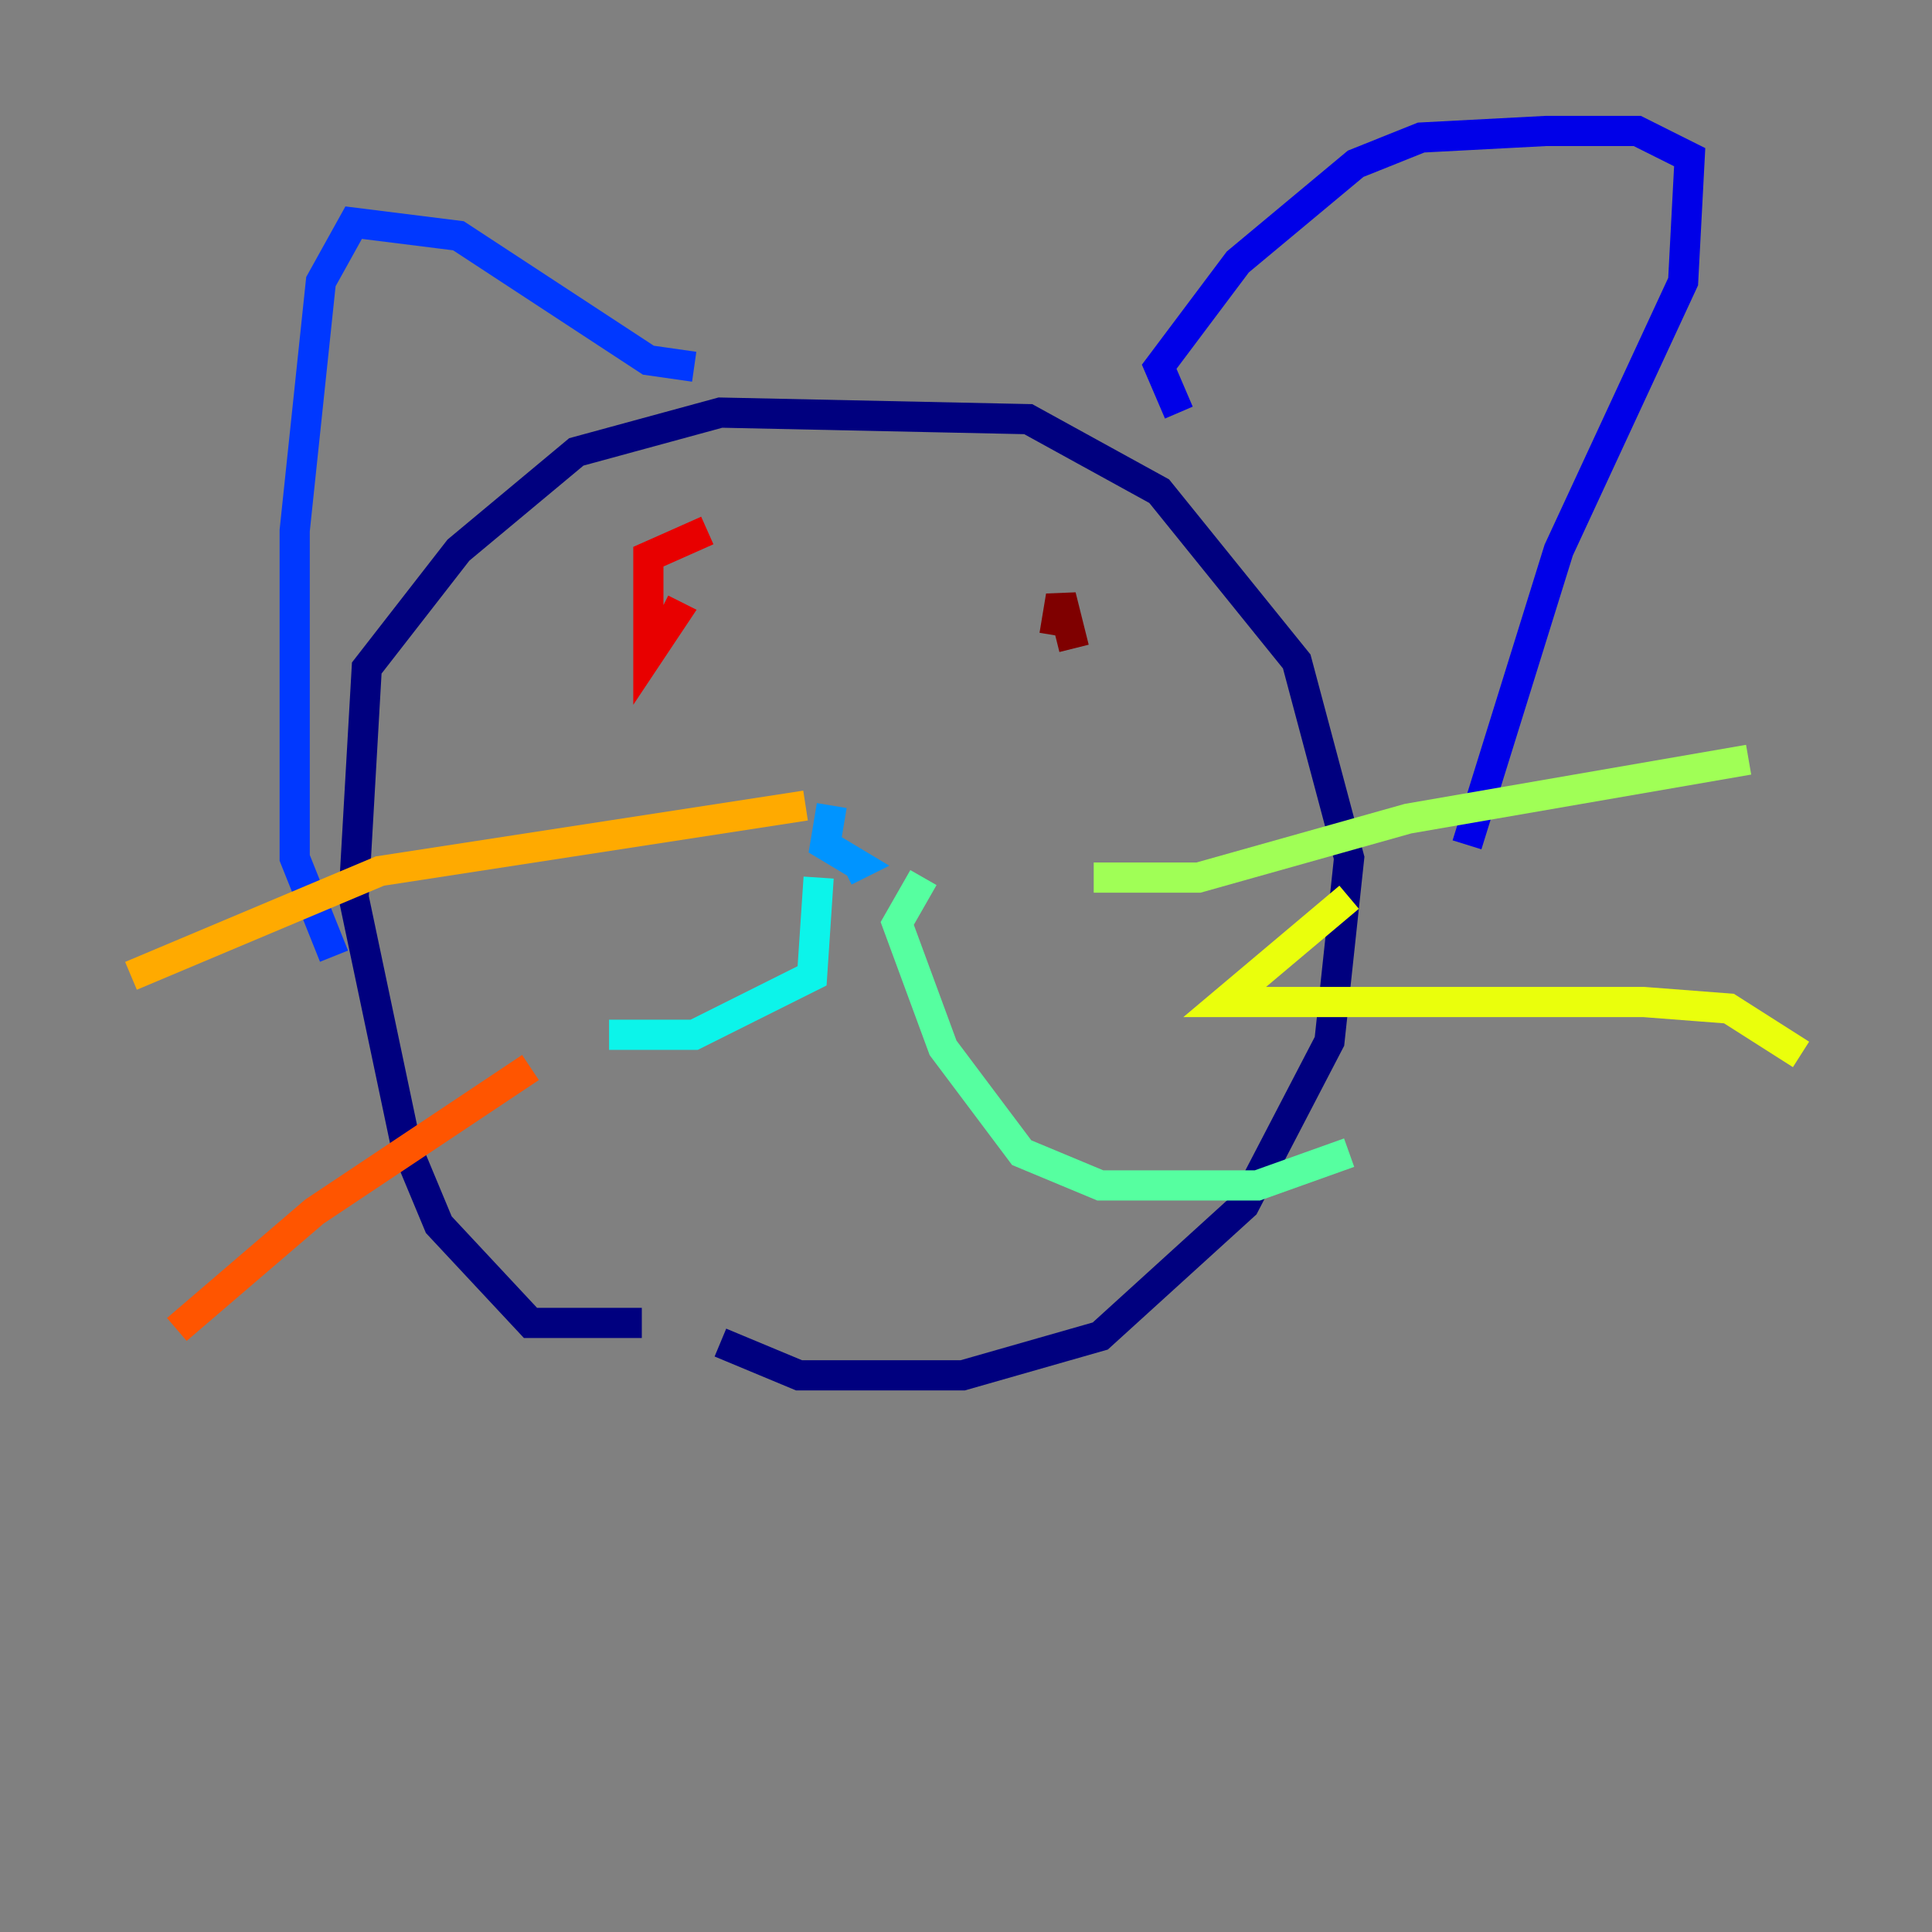 <?xml version="1.0" encoding="utf-8" ?>
<svg baseProfile="tiny" height="128" version="1.2" viewBox="0,0,128,128" width="128" xmlns="http://www.w3.org/2000/svg" xmlns:ev="http://www.w3.org/2001/xml-events" xmlns:xlink="http://www.w3.org/1999/xlink"><rect x="0" y="0" width="128" height="128" fill="#808080" stroke="none"/><defs /><polyline fill="none" points="42.522,87.647 35.146,87.647 29.071,81.139 26.902,75.932 23.43,59.444 24.298,44.258 30.373,36.447 38.183,29.939 47.729,27.336 68.122,27.77 76.8,32.542 85.912,43.824 89.383,56.841 88.081,68.99 82.441,79.837 72.895,88.515 63.783,91.119 52.936,91.119 47.729,88.949" stroke="#00007f" stroke-width="2" /><polyline fill="none" points="78.102,27.336 76.8,24.298 82.007,17.356 89.817,10.848 94.156,9.112 102.4,8.678 108.475,8.678 111.946,10.414 111.512,18.658 103.268,36.447 97.193,55.973" stroke="#0000e8" stroke-width="2" /><polyline fill="none" points="45.993,24.298 42.956,23.864 30.373,15.62 23.43,14.752 21.261,18.658 19.525,35.146 19.525,56.841 22.129,63.349" stroke="#0038ff" stroke-width="2" /><polyline fill="none" points="55.105,53.37 54.671,55.973 56.841,57.275 55.973,57.709" stroke="#0094ff" stroke-width="2" /><polyline fill="none" points="54.237,58.142 53.803,64.651 45.993,68.556 40.352,68.556" stroke="#0cf4ea" stroke-width="2" /><polyline fill="none" points="61.18,58.142 59.444,61.18 62.481,69.424 67.688,76.366 72.895,78.536 83.308,78.536 89.383,76.366" stroke="#56ffa0" stroke-width="2" /><polyline fill="none" points="72.461,58.142 79.403,58.142 93.288,54.237 115.851,50.332" stroke="#a0ff56" stroke-width="2" /><polyline fill="none" points="89.383,59.444 81.139,66.386 108.909,66.386 114.549,66.82 119.322,69.858" stroke="#eaff0c" stroke-width="2" /><polyline fill="none" points="53.37,53.37 25.166,57.709 8.678,64.651" stroke="#ffaa00" stroke-width="2" /><polyline fill="none" points="35.146,70.725 20.827,80.271 11.715,88.081" stroke="#ff5500" stroke-width="2" /><polyline fill="none" points="46.861,35.146 42.956,36.881 42.956,43.39 44.691,40.786 43.824,40.352" stroke="#e80000" stroke-width="2" /><polyline fill="none" points="71.159,42.956 70.291,39.485 69.858,42.088" stroke="#7f0000" stroke-width="2" /></svg>